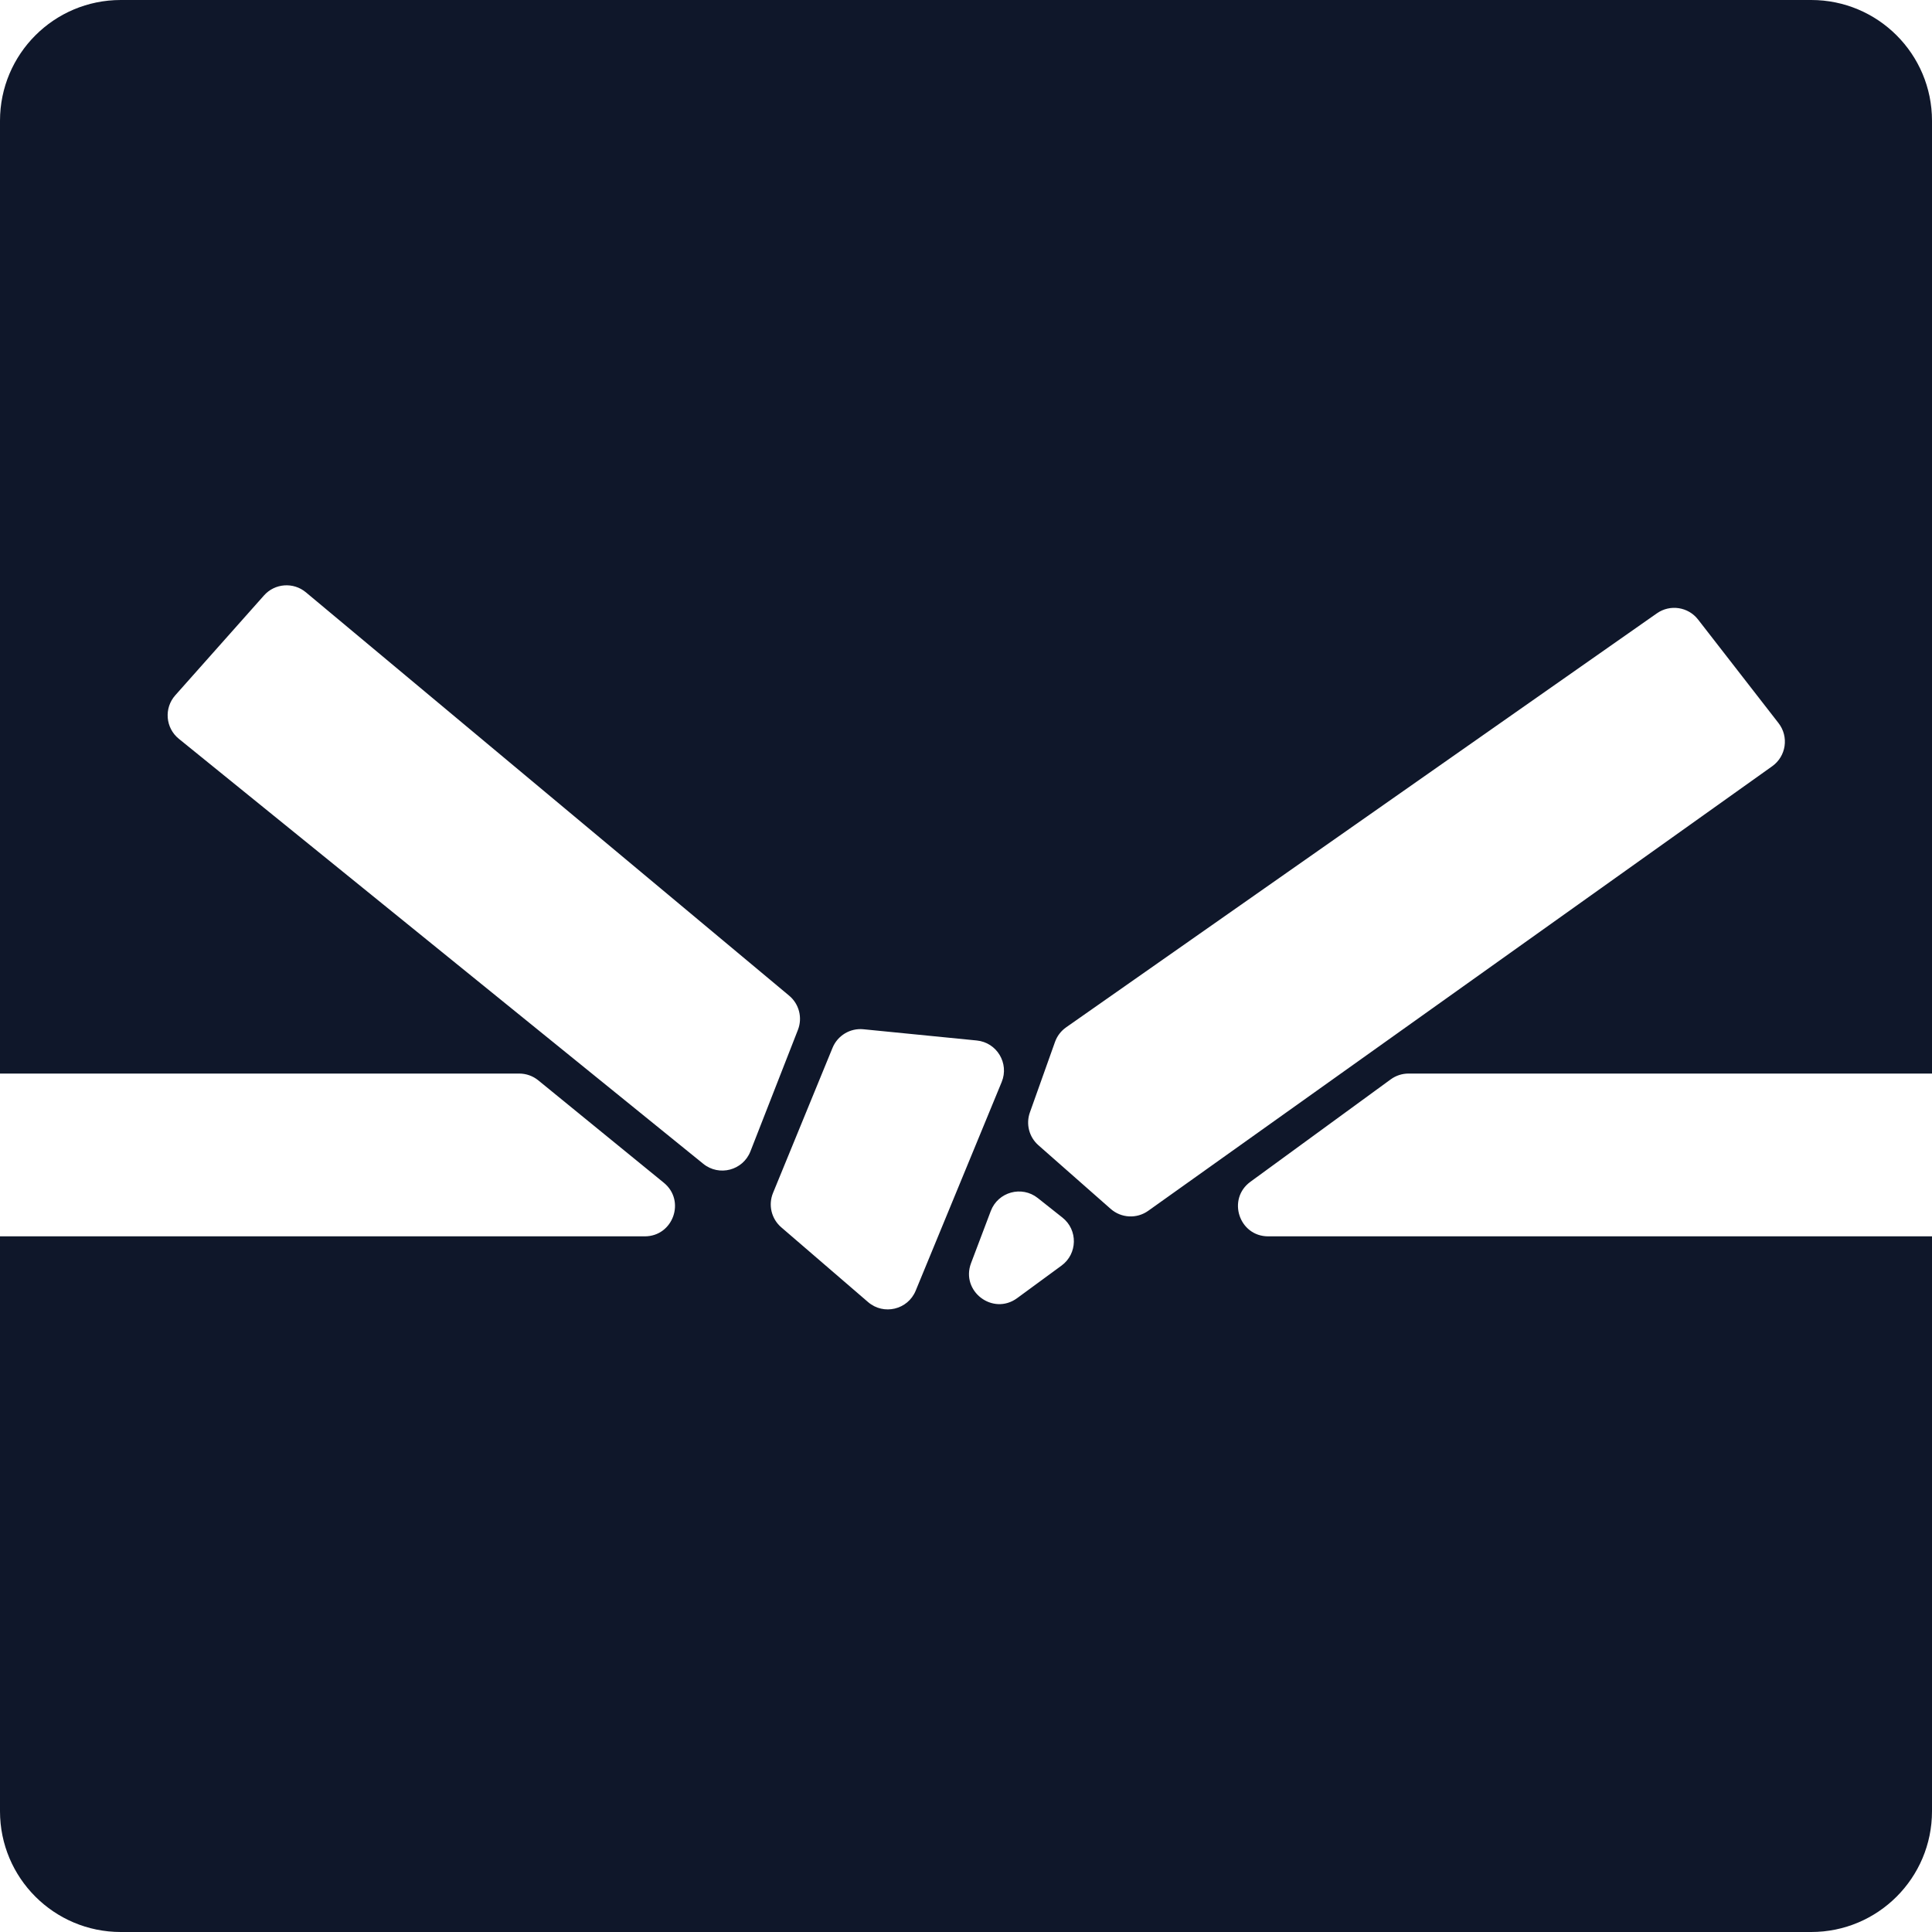 <svg width="128" height="128" viewBox="0 0 128 128" fill="none" xmlns="http://www.w3.org/2000/svg">
<path fill-rule="evenodd" clip-rule="evenodd" d="M0 8C0 3.582 3.582 0 8 0H120C124.418 0 128 3.582 128 8V71.126H93.319C92.895 71.126 92.482 71.261 92.14 71.51L82.843 78.296C81.28 79.436 82.087 81.911 84.022 81.911H128V120C128 124.418 124.418 128 120 128H8C3.582 128 0 124.418 0 120V81.911H42.717C44.598 81.911 45.439 79.55 43.981 78.361L35.663 71.576C35.306 71.285 34.859 71.126 34.399 71.126H0V8ZM17.49 39.45L11.612 46.065C10.855 46.917 10.962 48.229 11.848 48.947L46.596 77.107C47.648 77.959 49.225 77.542 49.718 76.281L52.865 68.23C53.178 67.429 52.944 66.517 52.284 65.966L20.267 39.243C19.437 38.55 18.207 38.642 17.49 39.45ZM51.759 81.311L57.512 86.266C58.545 87.156 60.147 86.774 60.666 85.513L66.364 71.687C66.875 70.448 66.046 69.067 64.712 68.935L57.205 68.191C56.325 68.104 55.492 68.605 55.157 69.423L51.214 79.037C50.887 79.833 51.107 80.749 51.759 81.311ZM65.642 80.232L64.335 83.685C63.63 85.547 65.783 87.183 67.389 86.005L70.33 83.848C71.394 83.067 71.424 81.487 70.389 80.668L68.755 79.373C67.694 78.532 66.122 78.966 65.642 80.232ZM68.233 73.701L69.897 69.03C70.036 68.639 70.294 68.302 70.633 68.064L109.774 40.634C110.647 40.022 111.847 40.202 112.501 41.045L117.833 47.909C118.53 48.807 118.34 50.105 117.414 50.765L76.07 80.221C75.313 80.76 74.285 80.707 73.587 80.093L68.795 75.873C68.181 75.333 67.958 74.472 68.233 73.701Z" fill="#0F172A"/>
</svg>
